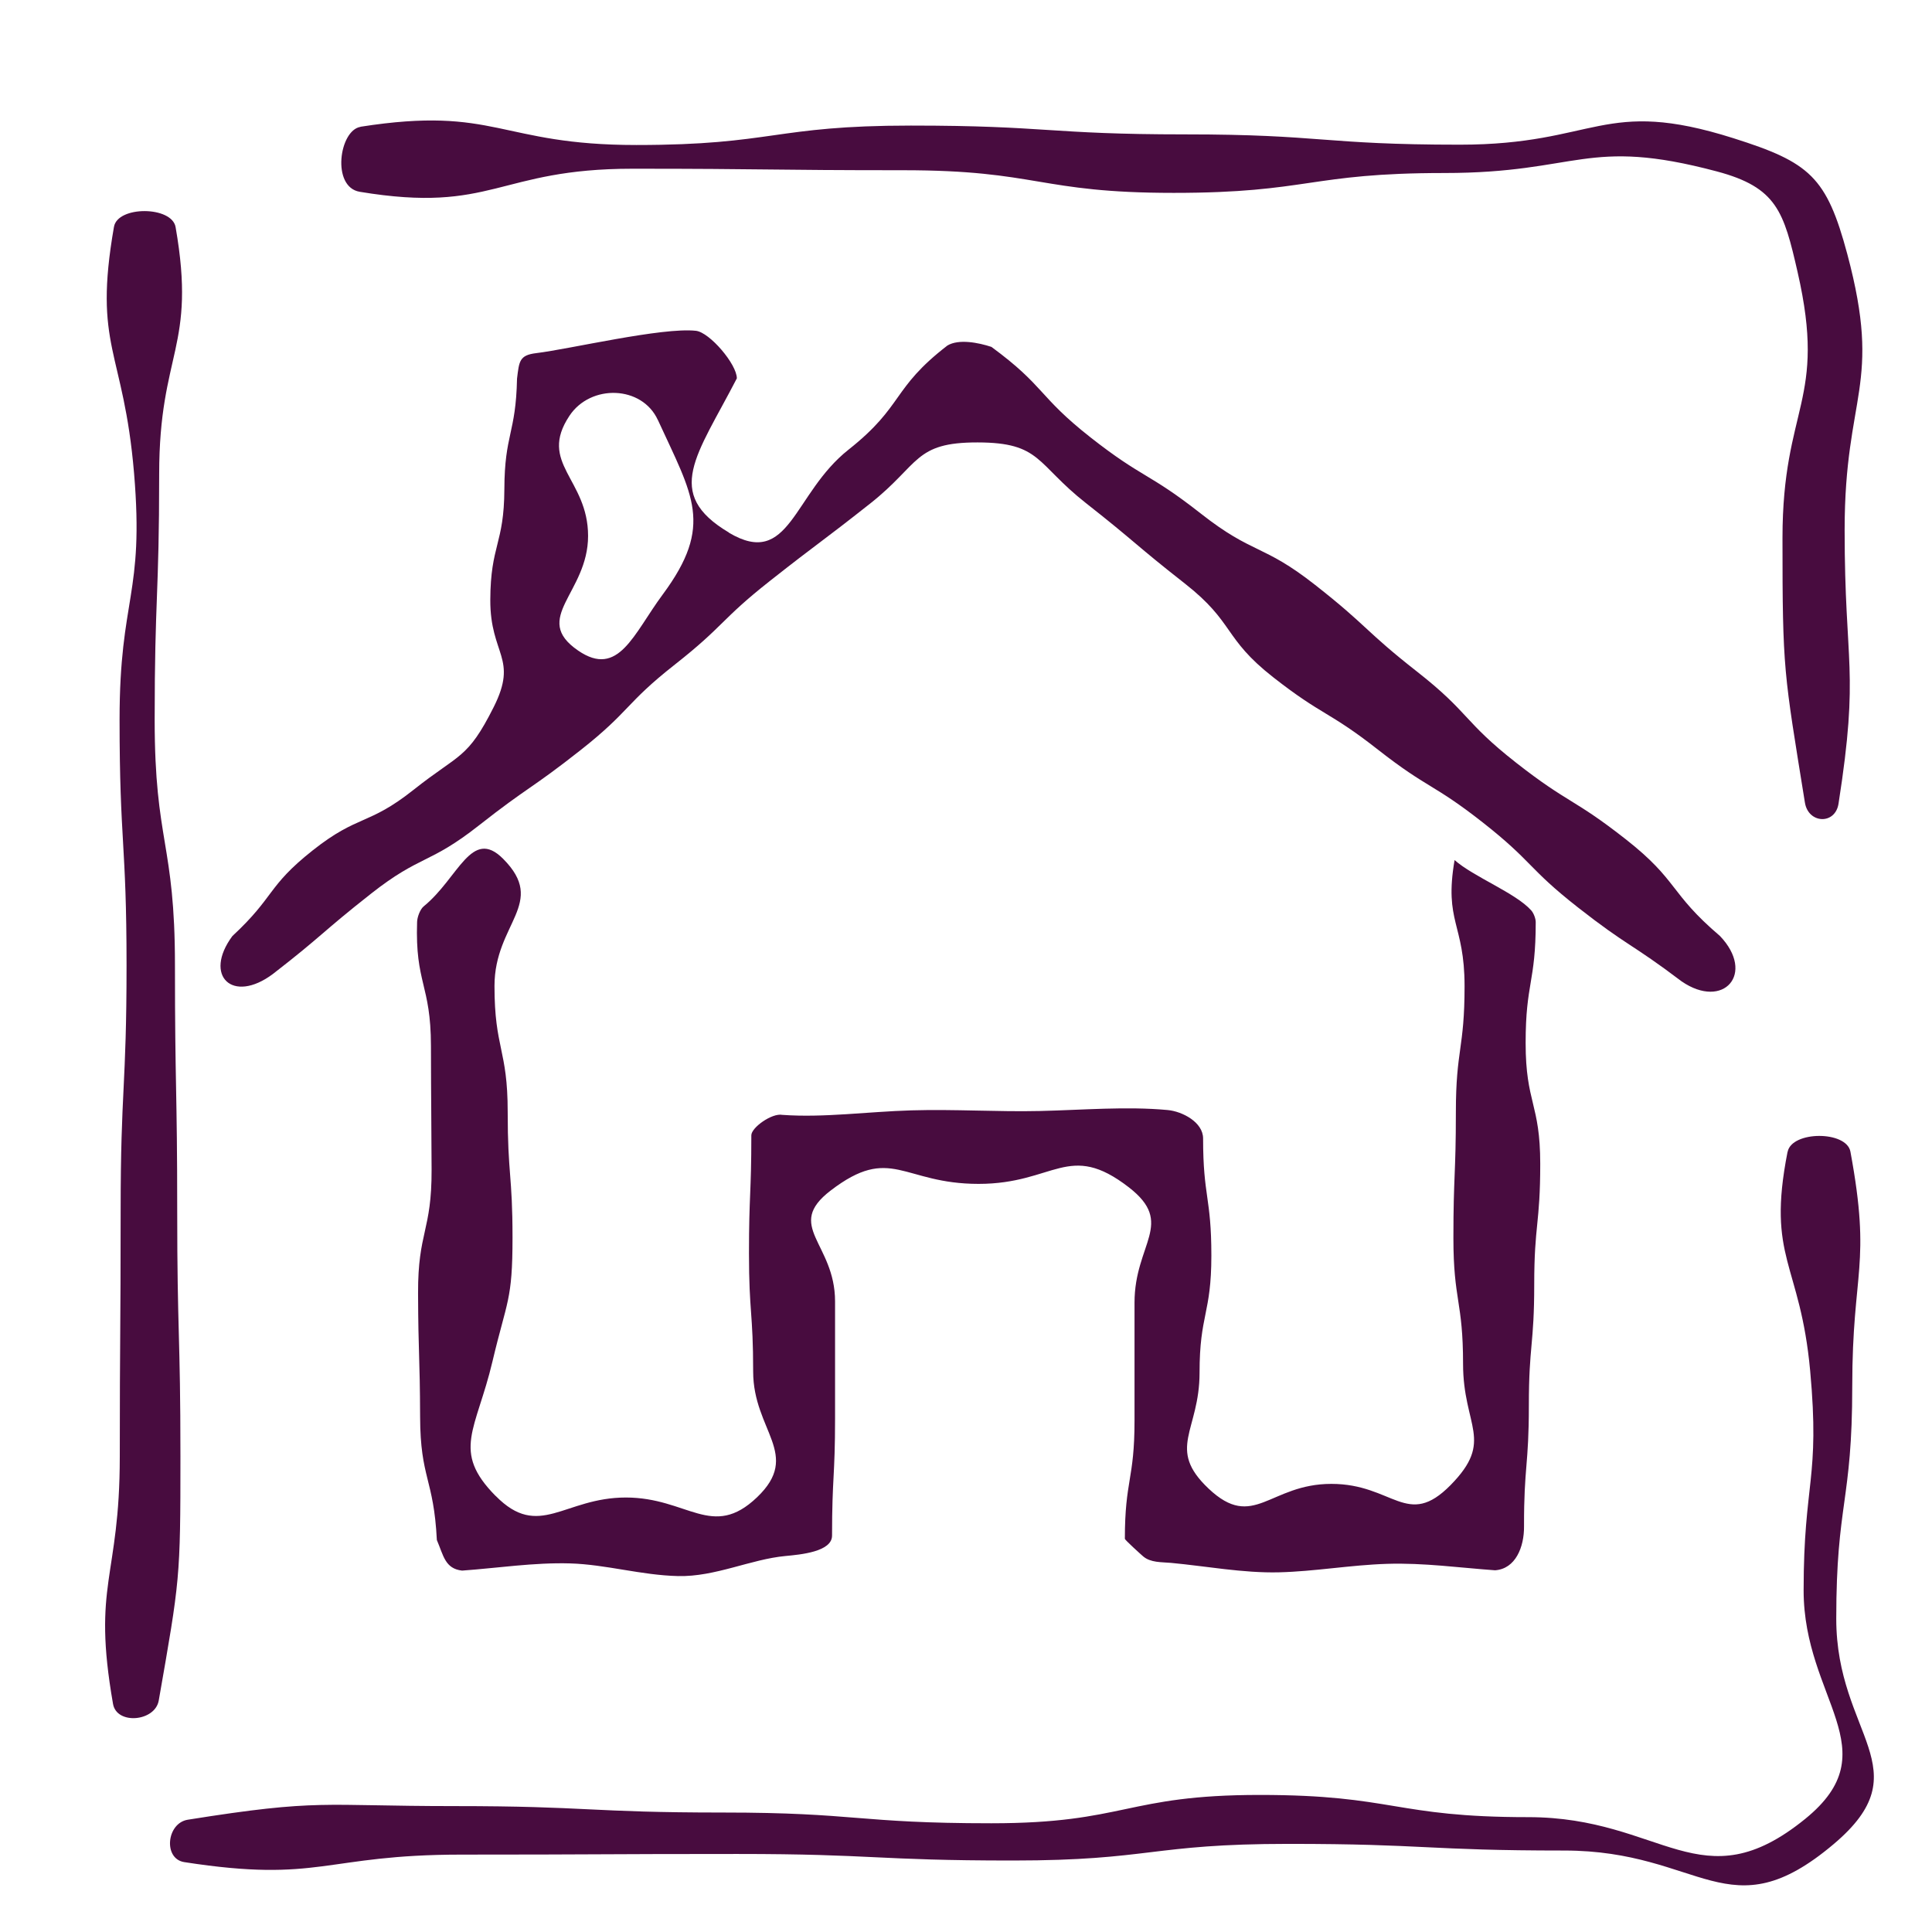 <?xml version="1.0" encoding="UTF-8"?>
<svg id="Layer_6" data-name="Layer 6" xmlns="http://www.w3.org/2000/svg" viewBox="0 0 180 180">
  <defs>
    <style>
      .cls-1 {
        fill: #480c3f;
      }
    </style>
  </defs>
  <g>
    <path class="cls-1" d="M46.18,139.37c4.05,4.12,6.36.15,12.13.15s8.04,3.97,12.22-.02-.36-6.2-.36-11.71-.39-5.51-.39-11.01.22-5.51.22-11.01c0-.71,1.91-2.09,2.89-1.9,3.86.28,7.95-.3,12.02-.42s8.01.15,11.96.06,8.08-.45,11.92-.09c1.38.13,3.3,1.14,3.3,2.65,0,5.45.77,5.45.77,10.91s-1.1,5.46-1.1,10.91-3.12,7.05.84,10.8c4.2,3.97,5.66-.44,11.44-.44s7.05,4.23,11.11.11c4.11-4.18,1.16-5.42,1.16-11.29s-.9-5.87-.9-11.73.23-5.86.23-11.73.81-5.87.81-11.73-1.92-5.96-.93-11.75c1.74,1.55,5.7,3.07,7.14,4.69.21.23.42.74.42,1.1,0,5.63-.94,5.63-.94,11.25s1.36,5.63,1.36,11.26-.56,5.63-.56,11.25c0,5.63-.5,5.63-.5,11.26s-.46,5.63-.45,11.26c.02,1.93-.79,3.97-2.7,4.1-3.25-.23-6.64-.71-10.07-.6s-6.73.71-10.07.79-6.81-.58-10.05-.88c-.89-.08-1.9-.01-2.6-.61-.2-.17-1.7-1.53-1.7-1.63,0-5.5.9-5.5.9-11q0-5.51,0-11.01c0-5.51,3.82-7.37-.53-10.74-5.62-4.35-6.9-.32-14-.32s-8.14-3.7-13.78.62c-4.33,3.32.41,4.88.41,10.33q0,5.46,0,10.91c0,5.46-.28,5.46-.28,10.91,0,1.51-2.96,1.77-4.34,1.9-3.23.3-6.55,1.95-10,1.87s-6.71-1.08-10.06-1.18-6.82.44-10.07.67c-1.59-.18-1.73-1.4-2.35-2.85-.29-5.75-1.54-5.71-1.56-11.47s-.17-5.76-.19-11.52,1.28-5.76,1.26-11.52-.05-5.76-.06-11.53c-.01-5.76-1.48-5.79-1.29-11.55.01-.43.28-1.18.62-1.45,3.24-2.64,4.44-7.39,7.39-4.43,4.14,4.15-.8,5.99-.8,11.85s1.23,5.87,1.23,11.73.45,5.86.45,11.73-.52,5.82-1.87,11.53c-1.51,6.4-3.84,8.33.28,12.51Z"/>
    <path class="cls-1" d="M67.91,49.63c5.69,3.38,5.96-3.64,11.15-7.74,5.19-4.11,3.97-5.66,9.21-9.7,1.05-.63,2.89-.27,4.1.13,5.02,3.69,4.33,4.58,9.23,8.43s5.38,3.25,10.28,7.1,5.74,2.79,10.64,6.64c4.91,3.85,4.6,4.24,9.51,8.09s4.3,4.62,9.21,8.47,5.34,3.3,10.25,7.16,4,4.94,8.75,8.99c3.35,3.5.34,6.92-3.57,4.23-4.73-3.58-4.99-3.23-9.66-6.89s-4.2-4.25-8.86-7.91-5.09-3.12-9.76-6.78-5.11-3.1-9.78-6.76-3.56-5.07-8.23-8.73c-4.67-3.66-4.54-3.82-9.21-7.49s-4.16-5.64-10.09-5.65-5.36,2.02-9.99,5.68-4.71,3.56-9.34,7.21-4.24,4.16-8.88,7.81-4.13,4.3-8.77,7.96-4.85,3.38-9.49,7.03-5.4,2.7-10.04,6.35-4.47,3.86-9.14,7.48c-3.78,2.83-6.51.16-3.78-3.53,3.99-3.7,3.21-4.6,7.48-7.98s5.15-2.27,9.42-5.66,4.99-2.81,7.44-7.68c2.32-4.61-.33-4.85-.31-10s1.29-5.16,1.31-10.32,1.07-5.13,1.18-10.29c.2-1.62.21-2.19,1.79-2.38,3.08-.37,11.76-2.43,14.88-2.08,1.27.14,3.81,3.11,3.81,4.43-3.7,7.17-6.9,10.71-.73,14.37ZM61.29,39.13c-1.48-3.23-6.26-3.36-8.23-.4-2.96,4.44,1.73,5.87,1.73,11.2s-5.33,7.66-.93,10.68c3.77,2.59,5.16-1.55,7.89-5.23,4.79-6.47,2.78-9.19-.46-16.26Z"/>
  </g>
  <path class="cls-1" d="M166.55,107.31c.39-1.96,5.49-1.98,5.85-.01,1.97,10.65.17,11.01.17,21.85s-1.49,10.83-1.49,21.67,8.04,14-.24,20.99c-9.81,8.28-12.27.6-25.11.6s-12.84-.62-25.68-.62-12.84,1.55-25.68,1.55c-12.84,0-12.84-.61-25.68-.61s-12.84.06-25.68.06c-12.84,0-13.15,2.67-25.84.7-1.98-.31-1.65-3.63.32-3.95,12.35-1.97,12.34-1.27,24.85-1.27s12.51.6,25.01.6,12.51,1,25.01,1,12.51-2.64,25.01-2.64,12.51,2.07,25.02,2.07,16.09,8.05,25.8.16c7.89-6.41-.15-11.13-.15-21.29s1.54-10.32.61-20.45-4.07-10.41-2.11-20.39Z"/>
  <path class="cls-1" d="M33.58,11.81c12.63-1.98,12.92,1.7,25.71,1.7s12.79-1.81,25.57-1.81,12.79.82,25.57.82,12.79.96,25.58.96,13.31-4.46,25.5-.6c7.11,2.25,8.67,3.6,10.6,10.8,3.29,12.33-.25,12.95-.25,25.7s1.4,12.89-.57,25.5c-.31,1.98-2.81,1.87-3.13-.1-1.97-12.22-2.09-12.26-2.09-24.64,0-12.38,4.17-12.71,1.41-24.78-1.29-5.65-1.93-7.9-7.53-9.39-12.18-3.24-12.79.15-25.39.15-12.6,0-12.6,1.85-25.21,1.85s-12.61-2.11-25.21-2.11-12.61-.14-25.21-.14-12.98,4.21-25.41,2.15c-2.67-.44-1.91-5.75.07-6.05Z"/>
  <path class="cls-1" d="M10.62,21.13c.34-1.97,5.4-1.94,5.74.03,1.97,11.27-1.53,11.58-1.53,23.01s-.42,11.44-.42,22.88,1.89,11.44,1.89,22.88.21,11.44.21,22.88.3,11.44.3,22.88-.05,11.47-2.02,22.74c-.34,1.97-3.92,2.29-4.26.32-1.97-11.27.63-11.62.63-23.06,0-11.44.08-11.44.08-22.88s.55-11.44.55-22.88-.65-11.44-.65-22.88c0-11.44,2.31-11.56,1.35-22.96-.98-11.56-3.84-11.7-1.87-22.97Z"/>
</svg>
